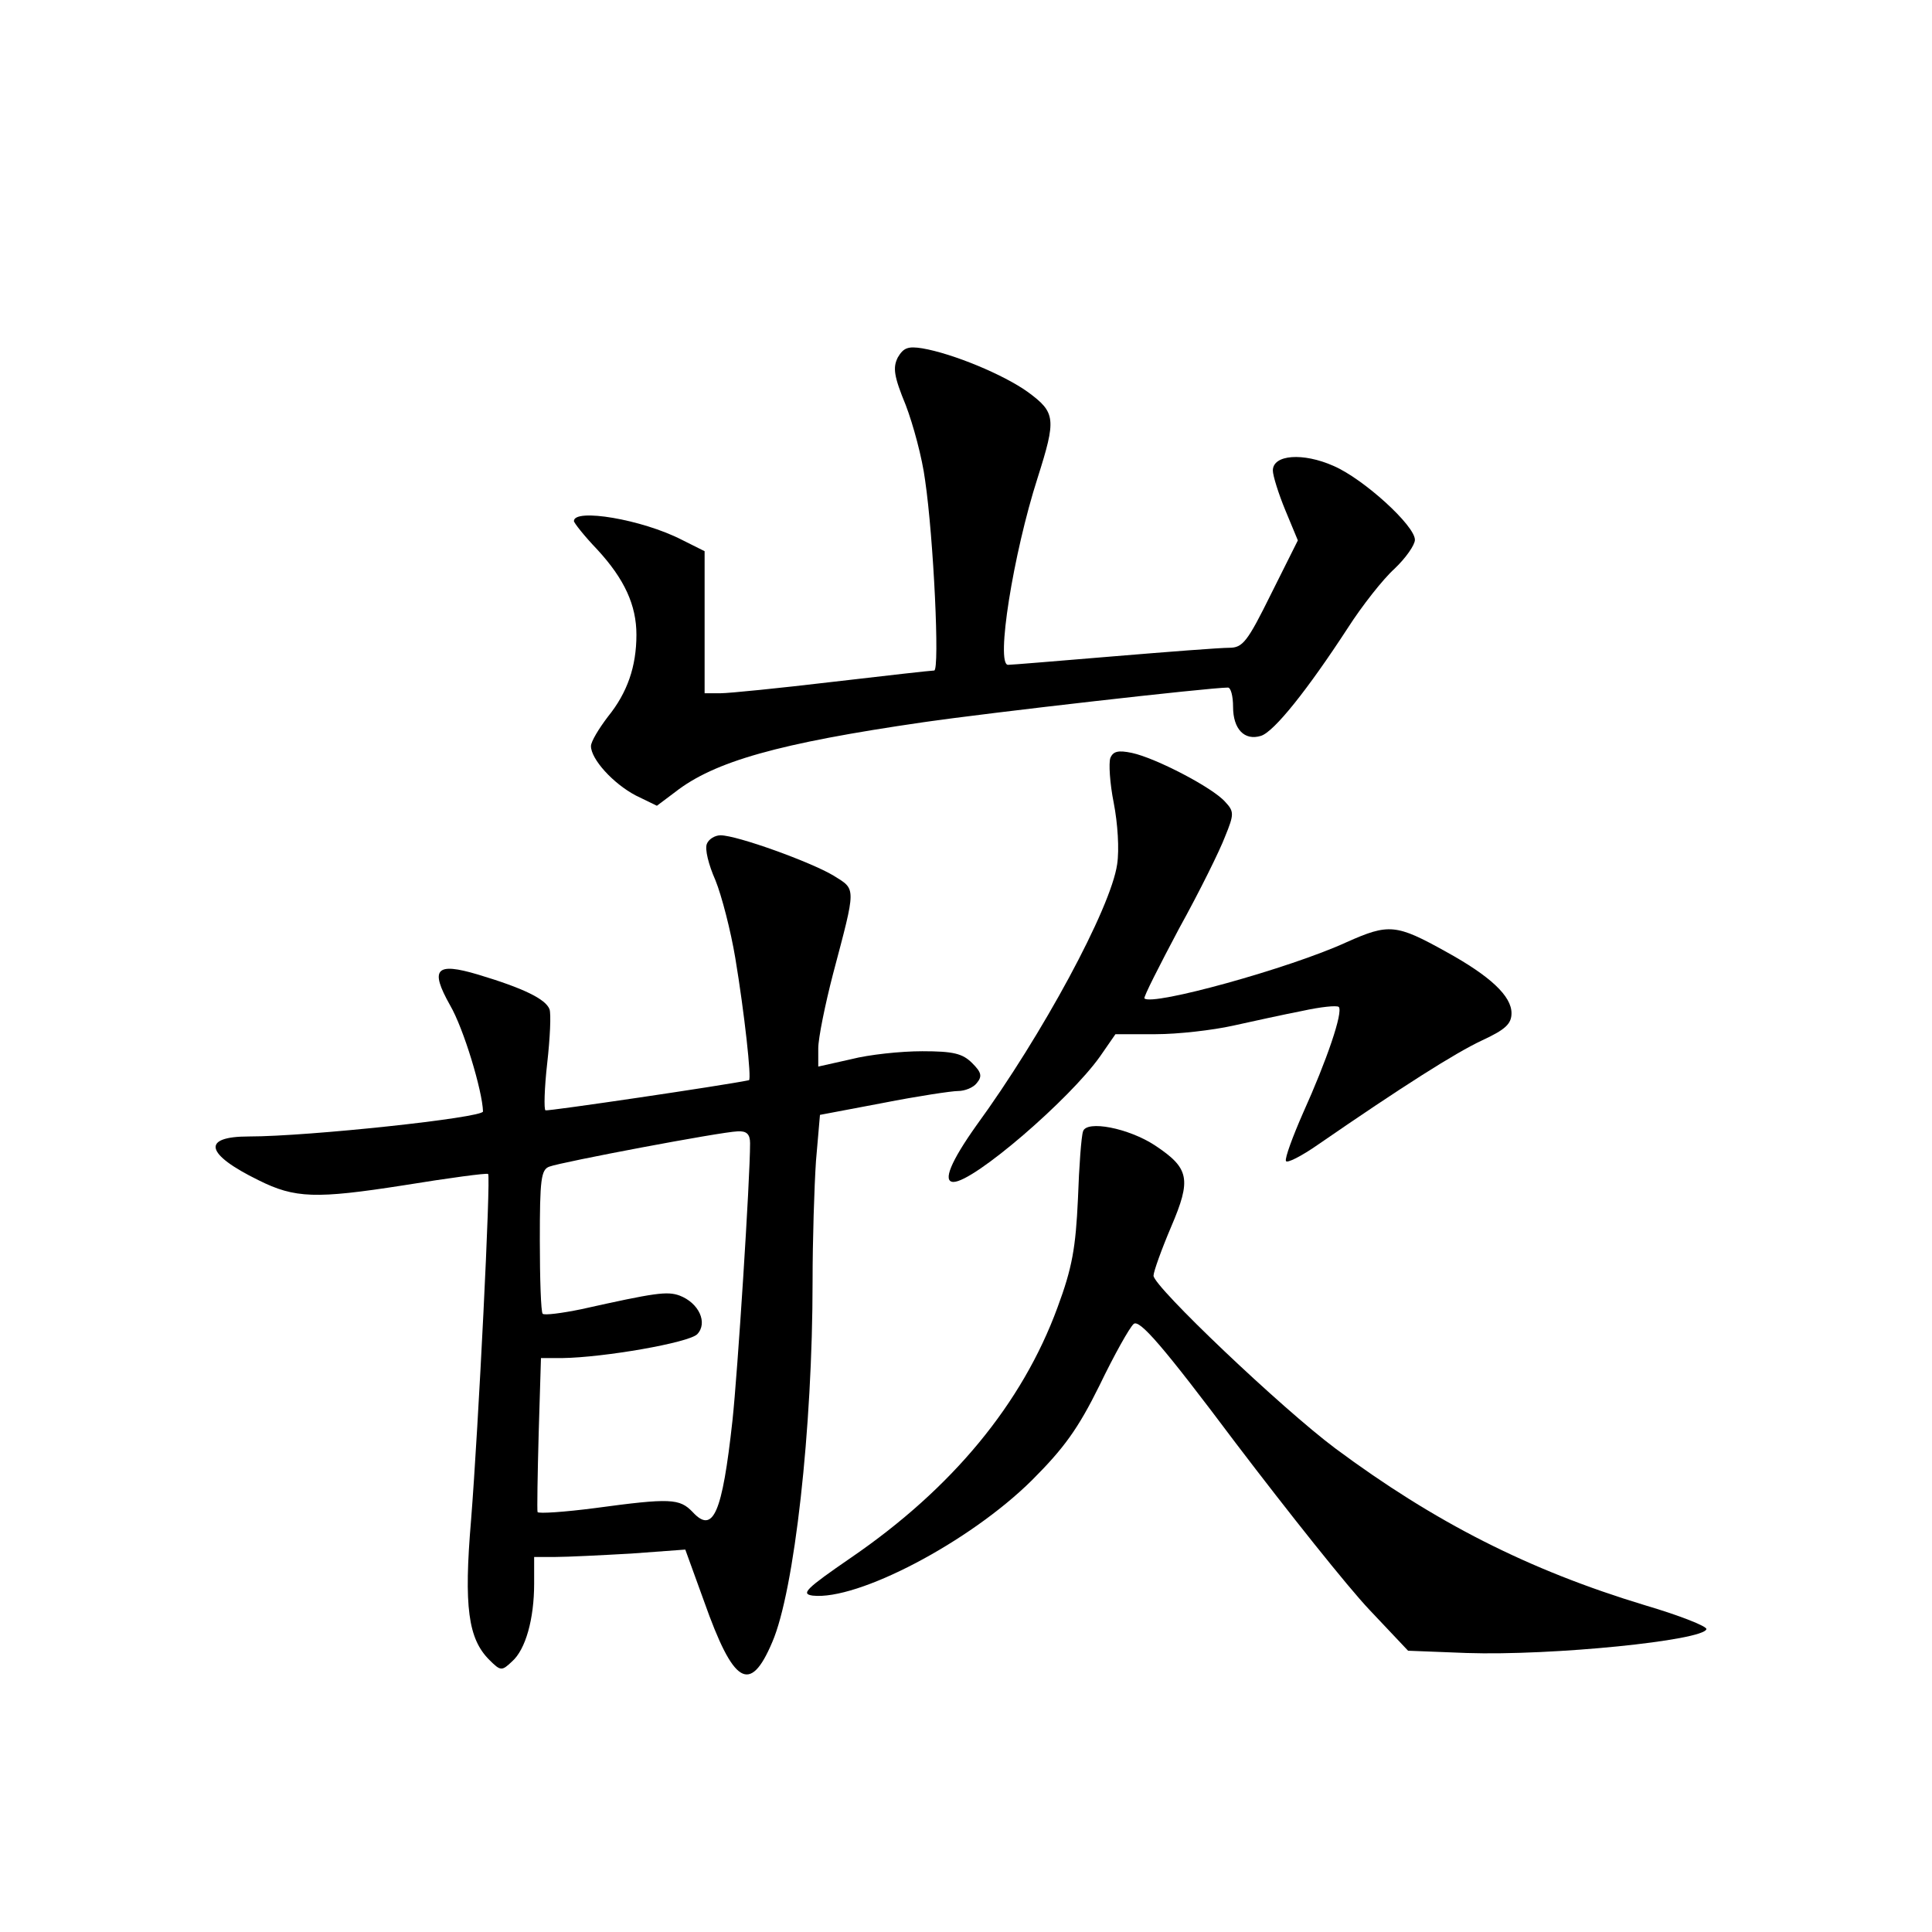 <?xml version="1.0" standalone="no"?>
<!DOCTYPE svg PUBLIC "-//W3C//DTD SVG 20010904//EN"
 "http://www.w3.org/TR/2001/REC-SVG-20010904/DTD/svg10.dtd">
<svg version="1.0" xmlns="http://www.w3.org/2000/svg"
 width="340pt" height="340pt" viewBox="0 0 340 340"
 preserveAspectRatio="xMidYMid meet">
<g transform="translate(0,340) scale(0.1,-0.1)"
fill="#000000" stroke="none">
<path d="M1580 2771 c-9 -18 -7 -33 14 -84 13 -34 29 -93 34 -132 15 -102 26
-335 16 -335 -5 0 -85 -9 -179 -20 -93 -11 -182 -20 -197 -20 l-28 0 0 125 0
125 -40 20 c-70 36 -190 56 -190 33 0 -3 18 -26 41 -50 48 -52 69 -98 69 -150
0 -56 -16 -102 -50 -144 -16 -21 -30 -44 -30 -52 0 -23 39 -66 79 -87 l37 -18
32 24 c69 54 182 86 437 123 117 17 504 61 536 61 5 0 9 -15 9 -34 0 -39 20
-60 49 -51 23 7 82 81 153 190 25 39 62 86 82 104 20 19 36 42 36 51 0 25 -90
107 -143 130 -54 24 -107 20 -107 -8 0 -9 10 -41 22 -70 l22 -53 -47 -94 c-42
-85 -50 -95 -74 -95 -16 0 -107 -7 -203 -15 -96 -8 -180 -15 -186 -15 -22 0 9
195 52 329 33 104 32 115 -17 151 -43 31 -133 68 -186 77 -25 4 -33 1 -43 -16z"/>
<path d="M1954 2066 c-3 -9 -1 -44 6 -79 7 -36 10 -82 6 -108 -11 -77 -132
-301 -248 -460 -44 -62 -60 -99 -40 -99 36 0 205 146 258 221 l27 39 71 0 c39
0 100 7 136 15 36 8 91 20 122 26 32 7 60 10 64 7 8 -9 -21 -94 -63 -187 -18
-41 -32 -79 -30 -84 1 -5 27 8 57 29 148 102 241 161 288 183 41 19 52 29 52
48 0 30 -37 65 -115 108 -88 49 -101 50 -175 17 -100 -46 -343 -113 -356 -99
-2 2 26 57 61 123 36 65 72 138 81 162 16 39 16 44 0 61 -22 25 -122 77 -164
86 -24 5 -33 3 -38 -9z"/>
<path d="M1244 1915 c-4 -9 3 -37 15 -64 11 -27 27 -89 35 -137 16 -96 29
-214 24 -215 -43 -9 -355 -55 -358 -53 -3 1 -2 39 3 83 5 44 7 87 4 95 -7 18
-46 37 -126 61 -74 22 -85 10 -49 -54 24 -41 57 -151 58 -187 0 -11 -307 -44
-412 -44 -84 0 -77 -31 17 -77 64 -32 101 -33 255 -9 80 13 147 22 149 20 5
-4 -17 -445 -30 -609 -13 -153 -5 -209 32 -246 20 -20 22 -20 40 -3 24 21 39
75 39 137 l0 47 38 0 c20 0 80 3 133 6 l95 7 33 -91 c52 -147 81 -164 120 -72
39 90 71 376 71 635 0 72 3 167 6 212 l7 81 111 21 c61 12 121 21 132 21 12 0
27 6 33 14 10 12 8 19 -8 35 -17 17 -33 21 -88 21 -38 0 -94 -6 -125 -14 l-58
-13 0 32 c0 18 12 77 26 131 41 155 41 148 1 173 -40 24 -170 71 -199 71 -10
0 -21 -7 -24 -15z m76 -527 c0 -64 -22 -405 -31 -488 -18 -164 -34 -200 -70
-161 -23 24 -39 25 -172 7 -54 -7 -99 -10 -101 -7 -1 3 0 66 2 139 l4 132 37
0 c74 1 223 27 238 42 19 20 3 55 -31 68 -22 8 -43 5 -173 -24 -34 -7 -65 -11
-68 -8 -3 3 -5 61 -5 129 0 107 2 125 17 130 21 8 301 61 331 62 16 1 22 -5
22 -21z"/>
<path d="M1906 1409 c-3 -8 -7 -61 -9 -119 -4 -86 -10 -121 -36 -191 -62 -169
-185 -318 -363 -440 -80 -55 -89 -64 -68 -67 79 -9 276 94 386 203 56 56 81
90 119 167 26 54 53 102 60 108 10 9 51 -38 180 -210 92 -121 197 -253 235
-293 l68 -72 103 -4 c151 -5 417 22 422 42 1 5 -47 24 -108 42 -205 62 -370
146 -545 276 -95 71 -320 285 -320 304 0 7 14 46 31 86 36 84 32 103 -28 143
-47 31 -121 45 -127 25z"/>
</g>
</svg>
